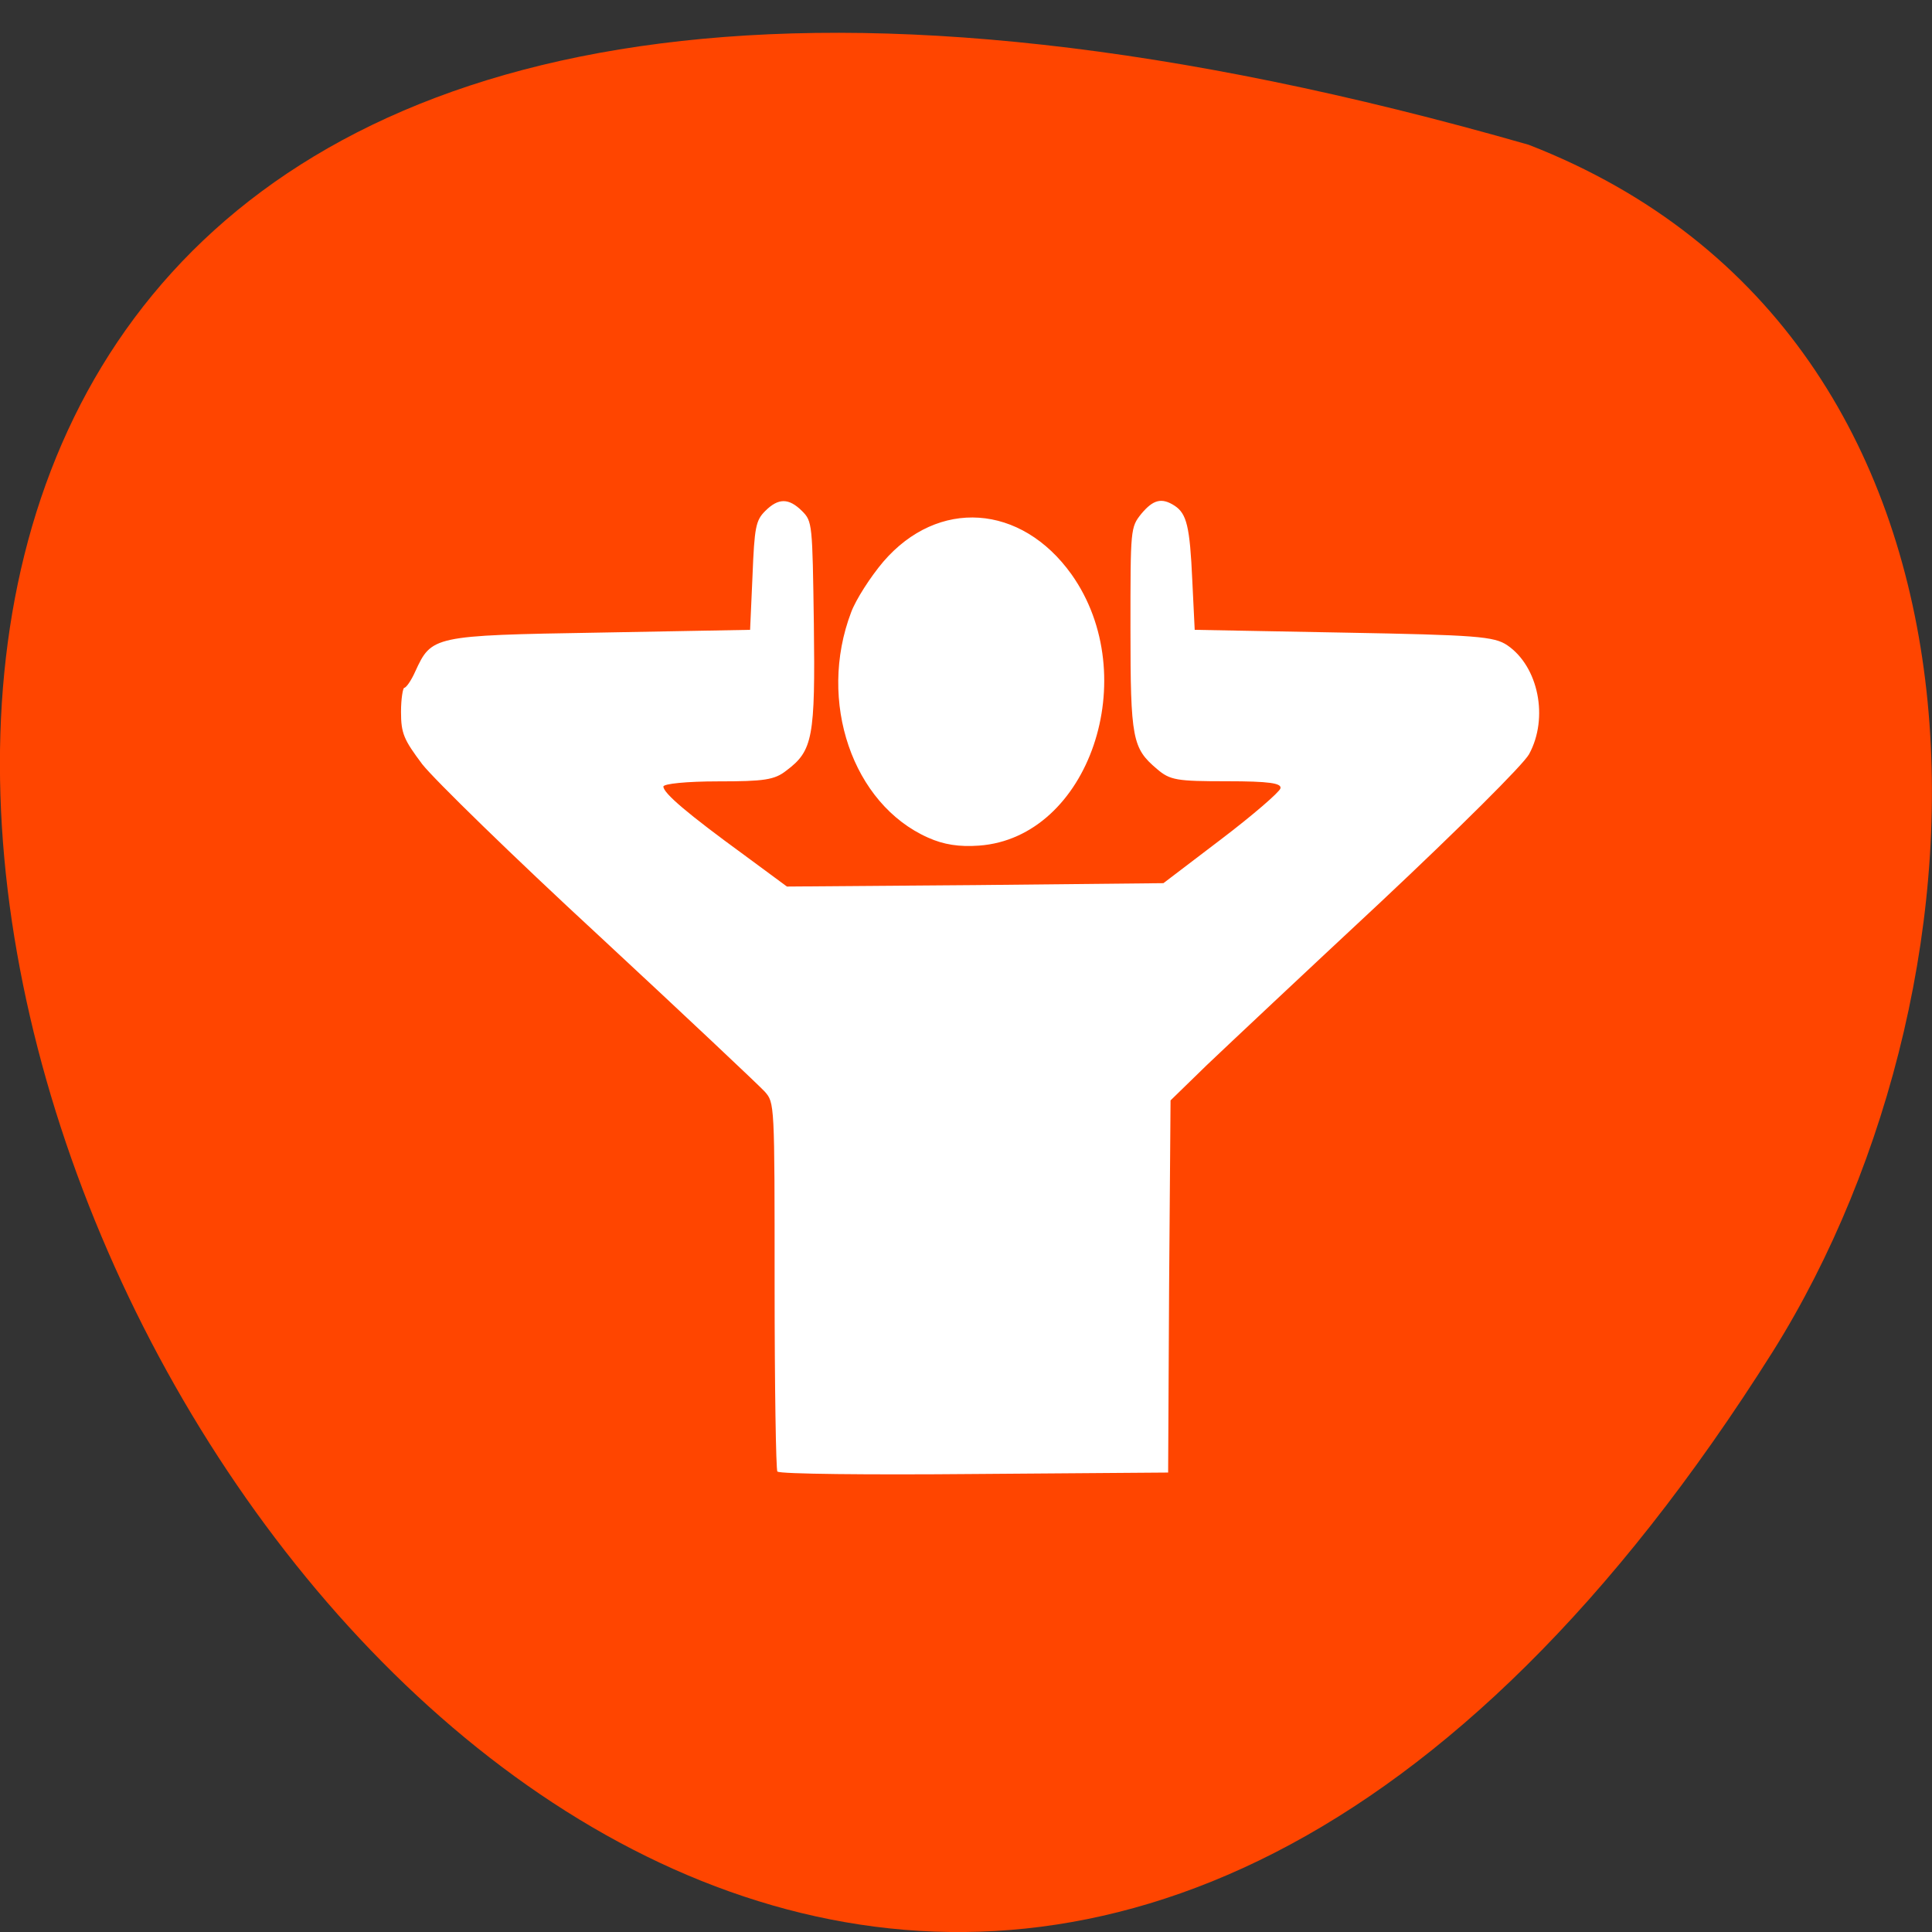<svg xmlns="http://www.w3.org/2000/svg" viewBox="0 0 16 16"><rect x="0" y="0" width="16" height="16" fill="#333333" stroke="none"/><path d="m 12.66 1.199 c -23.832 -6.836 -8.641 26.926 2.023 9.992 c 1.949 -3.113 2.086 -8.395 -2.023 -9.992" fill="#ff4500"/><path d="m 6.438 12.188 c -0.012 -0.016 -0.023 -0.711 -0.023 -1.543 c 0 -1.512 0 -1.512 -0.082 -1.605 c -0.047 -0.051 -0.664 -0.633 -1.371 -1.289 c -0.711 -0.656 -1.367 -1.297 -1.465 -1.422 c -0.152 -0.203 -0.176 -0.254 -0.176 -0.434 c 0 -0.109 0.016 -0.199 0.027 -0.199 c 0.016 0 0.059 -0.063 0.09 -0.133 c 0.137 -0.297 0.141 -0.301 1.52 -0.324 l 1.254 -0.023 l 0.02 -0.449 c 0.016 -0.402 0.027 -0.457 0.105 -0.535 c 0.109 -0.109 0.195 -0.109 0.305 0 c 0.086 0.086 0.086 0.105 0.098 0.934 c 0.012 0.941 -0.008 1.051 -0.227 1.215 c -0.098 0.078 -0.184 0.09 -0.566 0.09 c -0.262 0 -0.453 0.02 -0.453 0.043 c 0 0.055 0.203 0.227 0.668 0.566 l 0.355 0.262 l 1.559 -0.012 l 1.559 -0.016 l 0.477 -0.363 c 0.262 -0.199 0.484 -0.391 0.492 -0.422 c 0.012 -0.043 -0.094 -0.059 -0.441 -0.059 c -0.418 0 -0.473 -0.008 -0.582 -0.102 c -0.203 -0.172 -0.219 -0.246 -0.219 -1.164 c 0 -0.828 0 -0.836 0.09 -0.949 c 0.098 -0.117 0.168 -0.137 0.277 -0.066 c 0.098 0.066 0.125 0.168 0.145 0.617 l 0.02 0.41 l 1.234 0.023 c 1.098 0.02 1.246 0.031 1.355 0.105 c 0.258 0.176 0.344 0.602 0.18 0.902 c -0.047 0.086 -0.586 0.621 -1.223 1.219 c -0.629 0.586 -1.277 1.195 -1.445 1.355 l -0.301 0.293 l -0.012 1.543 l -0.008 1.539 l -1.605 0.012 c -0.879 0.008 -1.613 0 -1.629 -0.02 m 1.246 -5.25 c -0.625 -0.277 -0.918 -1.129 -0.637 -1.867 c 0.039 -0.105 0.16 -0.293 0.266 -0.418 c 0.453 -0.527 1.141 -0.48 1.559 0.105 c 0.598 0.844 0.145 2.18 -0.766 2.246 c -0.164 0.012 -0.293 -0.008 -0.422 -0.066" fill="#fff"/></svg>